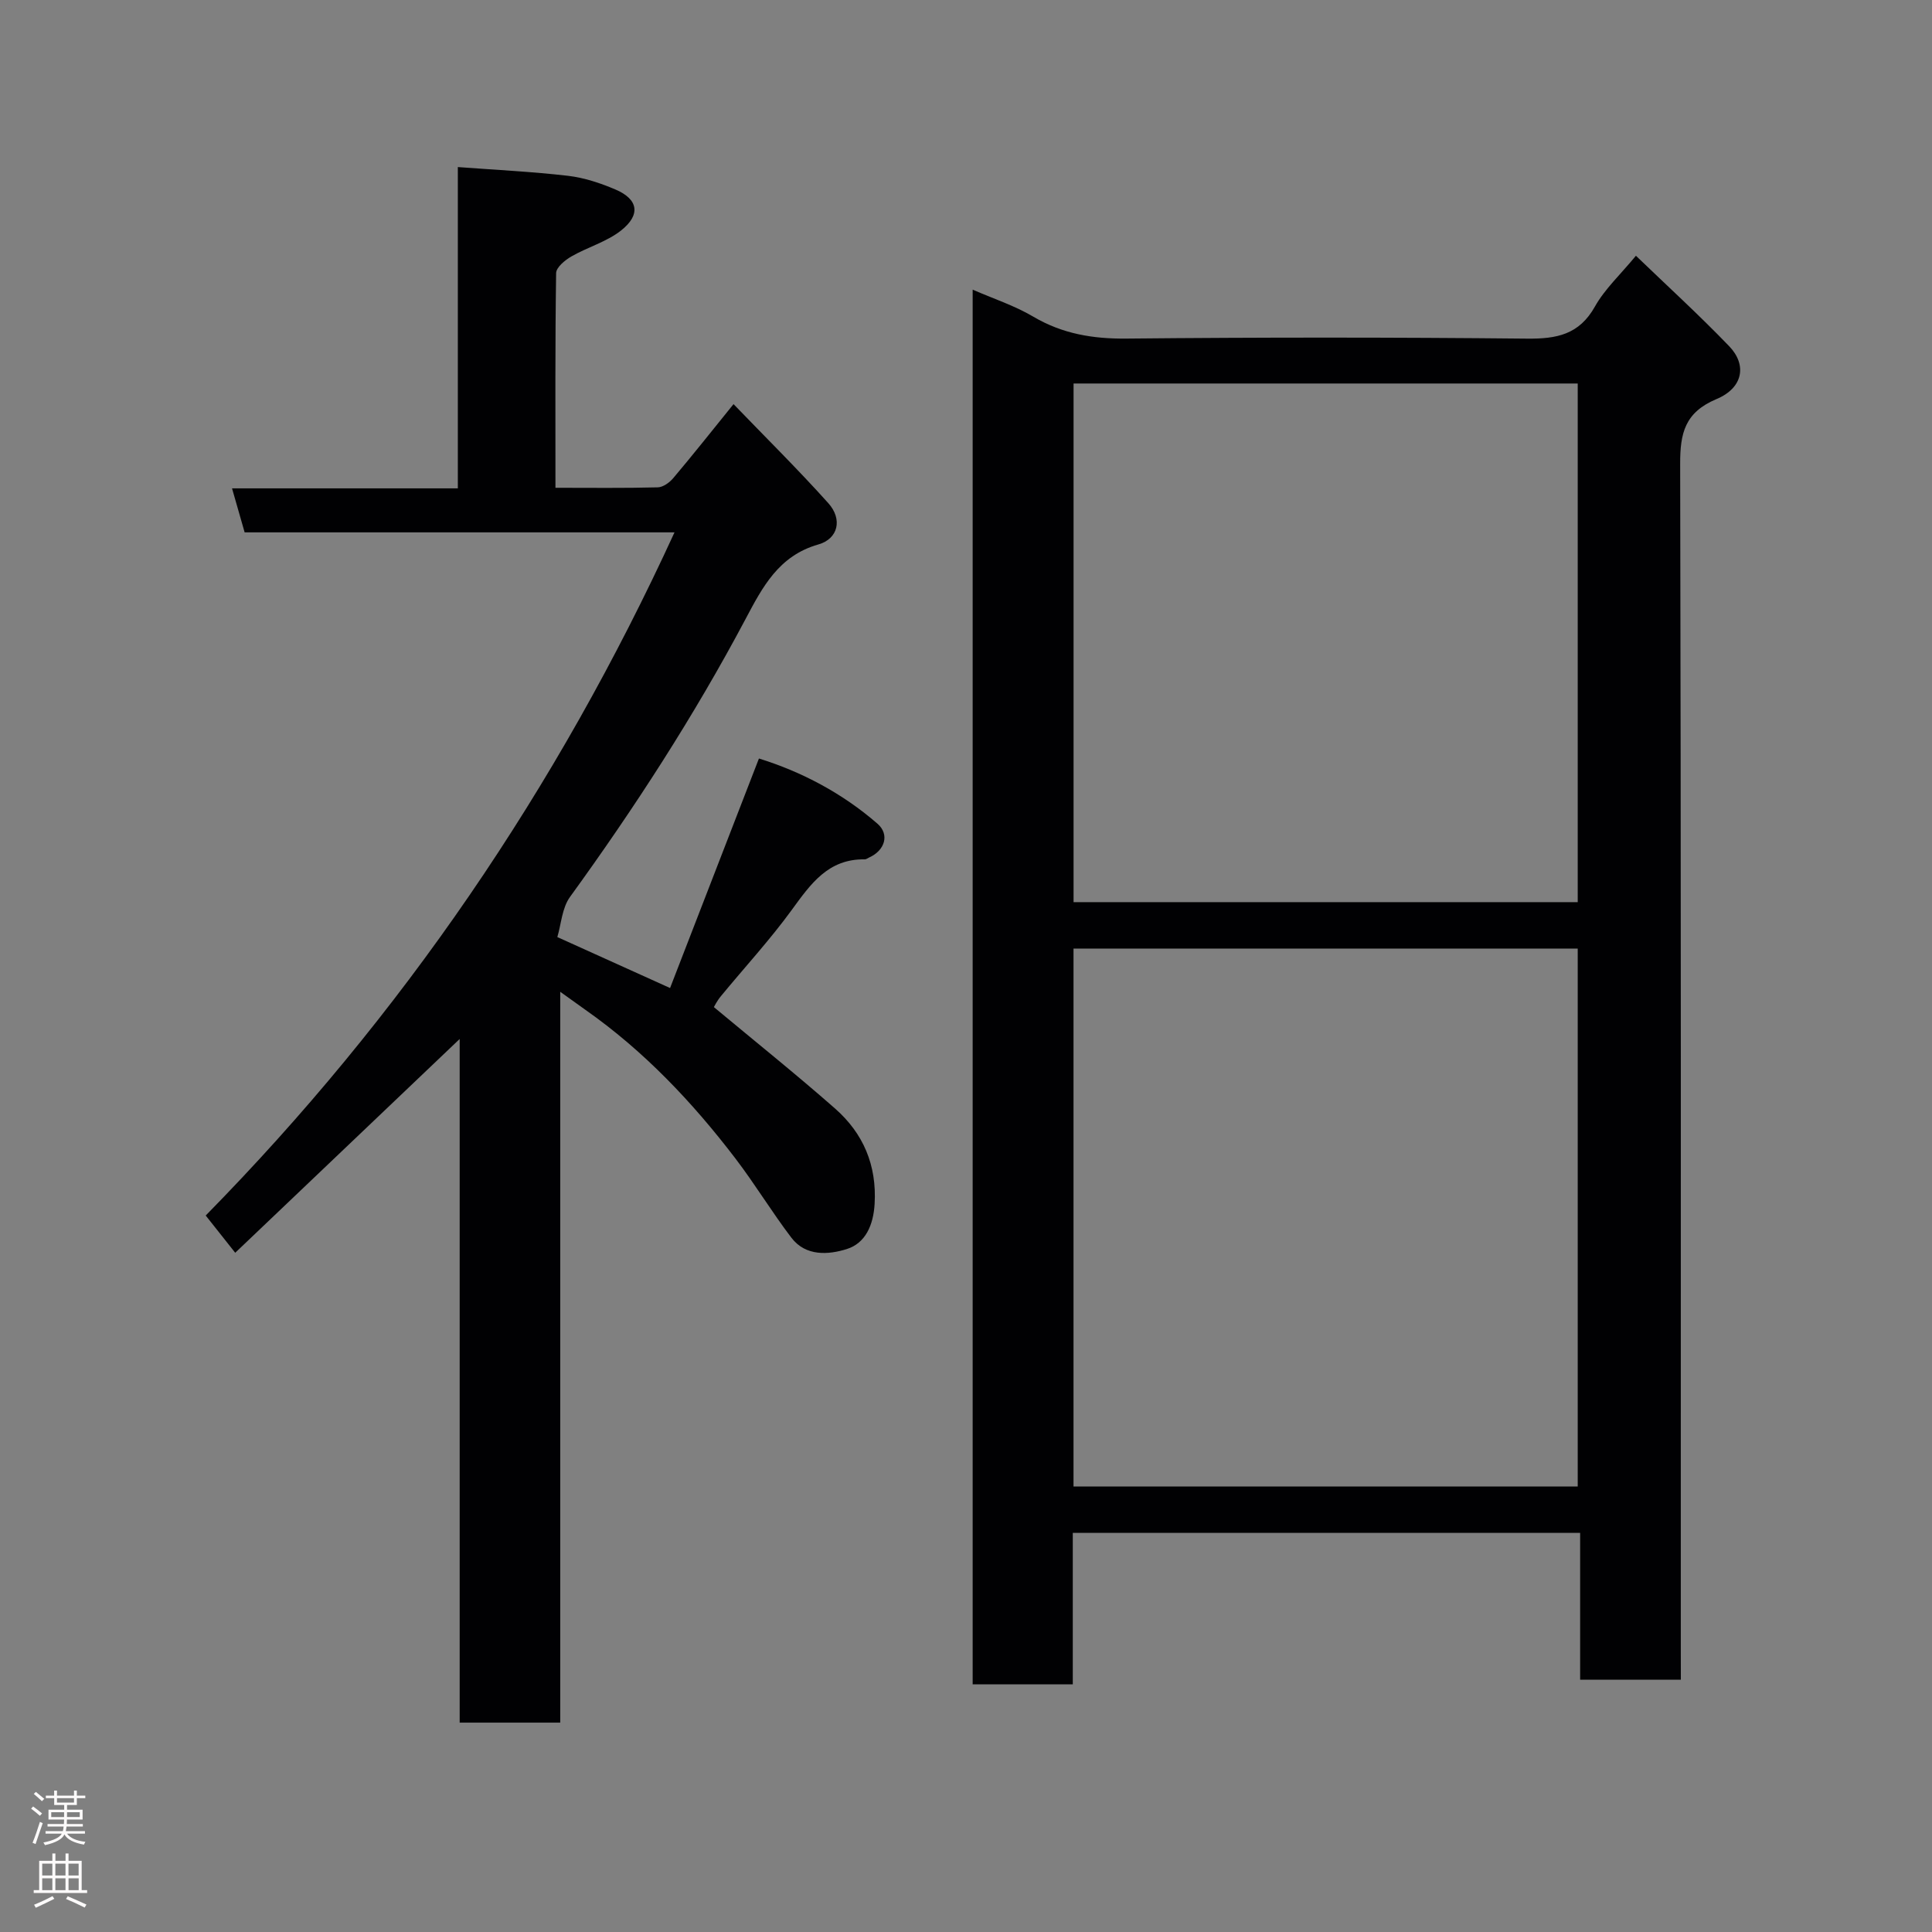 <svg enable-background="new 0 0 400 400" viewBox="0 0 400 400" xmlns="http://www.w3.org/2000/svg"><rect x="0" y="0" width="400" height="400" fill="#808080" stroke="none"/><path d="m348 347.77c-7.28 0-13.88 0-20.85 0 0-10.15 0-20.09 0-30.4-35.07 0-69.78 0-105.04 0v31.35c-7.14 0-13.74 0-20.73 0 0-96.07 0-192.22 0-288.75 4.31 1.88 8.67 3.3 12.53 5.58 6.05 3.57 12.34 4.62 19.31 4.55 27.65-.27 55.31-.27 82.96.01 6.12.06 10.77-.83 14.03-6.64 2.05-3.65 5.29-6.63 8.49-10.52 6.43 6.19 13.08 12.26 19.31 18.73 3.72 3.87 2.89 8.63-2.62 10.94-6.55 2.75-7.55 7.05-7.53 13.43.19 81.79.13 163.59.13 245.38.01 1.98.01 3.96.01 6.34zm-21.35-40c0-37.42 0-74.46 0-111.38-35.06 0-69.76 0-104.39 0v111.38zm0-120.99c0-36.1 0-71.8 0-107.38-35.06 0-69.76 0-104.38 0v107.38z" fill="#010103"/><path d="m115.99 205.34v151.31c-6.98 0-13.7 0-20.82 0 0-46.97 0-93.89 0-141.54-15.77 15.02-30.96 29.49-46.47 44.26-2.15-2.72-3.93-4.97-6.11-7.71 40.58-41.31 72.73-88.39 97.06-141.44-29.84 0-59.36 0-89 0-.89-3.1-1.67-5.84-2.61-9.11h46.75c0-22.09 0-43.69 0-66.52 7.91.59 15.39.95 22.82 1.81 3.33.39 6.67 1.5 9.78 2.82 4.76 2.01 5.34 5.24 1.17 8.52-2.98 2.34-6.92 3.43-10.27 5.36-1.32.76-3.13 2.25-3.15 3.44-.22 14.63-.14 29.26-.14 44.45 7.32 0 14.26.09 21.19-.09 1.1-.03 2.44-1 3.21-1.92 4.01-4.75 7.87-9.62 12.47-15.31 6.58 6.83 13.31 13.47 19.62 20.5 2.98 3.32 2.08 7.38-2.08 8.56-8.2 2.34-11.56 8.85-15.07 15.47-10.66 20.08-22.98 39.09-36.32 57.49-1.66 2.28-1.83 5.65-2.63 8.32 8.15 3.68 15.38 6.95 23.34 10.55 6.18-15.97 12.22-31.55 18.4-47.52 8.79 2.73 17.22 7.14 24.53 13.49 2.58 2.24 1.55 5.55-1.72 7.01-.3.13-.61.39-.91.38-7.58-.12-11.2 5.11-15.12 10.49-4.53 6.22-9.79 11.92-14.69 17.88-.8.97-1.37 2.14-1.42 2.22 8.56 7.13 16.99 13.88 25.09 21 5.84 5.14 8.66 11.71 8.19 19.75-.26 4.41-1.9 8.12-5.75 9.34-3.77 1.19-8.5 1.56-11.47-2.33-4.05-5.31-7.52-11.07-11.57-16.38-8.94-11.72-19.01-22.35-31.15-30.86-1.42-1-2.82-2.03-5.15-3.69z" fill="#010103"/><g fill="#fcfafa"><path d="m6.44 374.46.42-.45c.65.47 1.27.95 1.85 1.44l-.45.49c-.65-.56-1.25-1.06-1.82-1.48m.93 7.33-.63-.26c.55-1.36 1.05-2.8 1.52-4.33.19.1.38.19.59.27-.46 1.29-.95 2.73-1.48 4.32m-.38-10.38.44-.42c.43.34 1.01.82 1.74 1.44l-.49.49c-.53-.51-1.09-1.01-1.69-1.51m2.5.35h1.72v-1.04h.59v1.04h3.52v-1.04h.59v1.04h1.75v.53h-1.75v1.42h-2.03v.97h3.22v2.03h-3.24c0 .35-.01.66-.03.93h3.32v.53h-3.37c-.03.27-.08.58-.15.94h3.96v.53h-3.71c.67.92 1.93 1.48 3.79 1.68-.13.24-.23.44-.29.59-2.13-.38-3.48-1.08-4.04-2.12-.43.97-1.77 1.72-4.03 2.23-.09-.19-.2-.37-.33-.55 2.1-.42 3.37-1.03 3.81-1.83h-3.36v-.53h3.58c.08-.29.13-.61.16-.94h-3.33v-.53h3.39c.02-.27.04-.58.04-.93h-3.23v-2.03h3.25v-.97h-2.07v-1.42h-1.73zm1.12 3.44v1h2.65c.01-.3.02-.44.01-.4v-.25-.35zm1.19-2h3.52v-.91h-3.52zm4.71 2h-2.63v.59c0 .16-.01.28-.01.4h2.64z"/><path d="m13.56 383.74h.63v1.52h2.72v6.07h1.13v.6h-11.06v-.6h1.13v-6.07h2.73v-1.52h.63v1.52h2.1v-1.52zm-2.69 8.83.38.56c-1.24.63-2.53 1.25-3.85 1.85-.1-.21-.21-.42-.34-.63 1.36-.55 2.63-1.15 3.81-1.78m-2.13-4.27h2.1v-2.45h-2.1zm0 3.04h2.1v-2.46h-2.1zm2.72-3.04h2.1v-2.45h-2.1zm0 3.04h2.1v-2.46h-2.1zm6.07 3.6c-1.41-.71-2.7-1.3-3.86-1.78l.35-.56c1.45.62 2.75 1.19 3.88 1.72zm-1.25-9.09h-2.1v2.45h2.1zm-2.09 5.49h2.1v-2.46h-2.1z"/></g></svg>